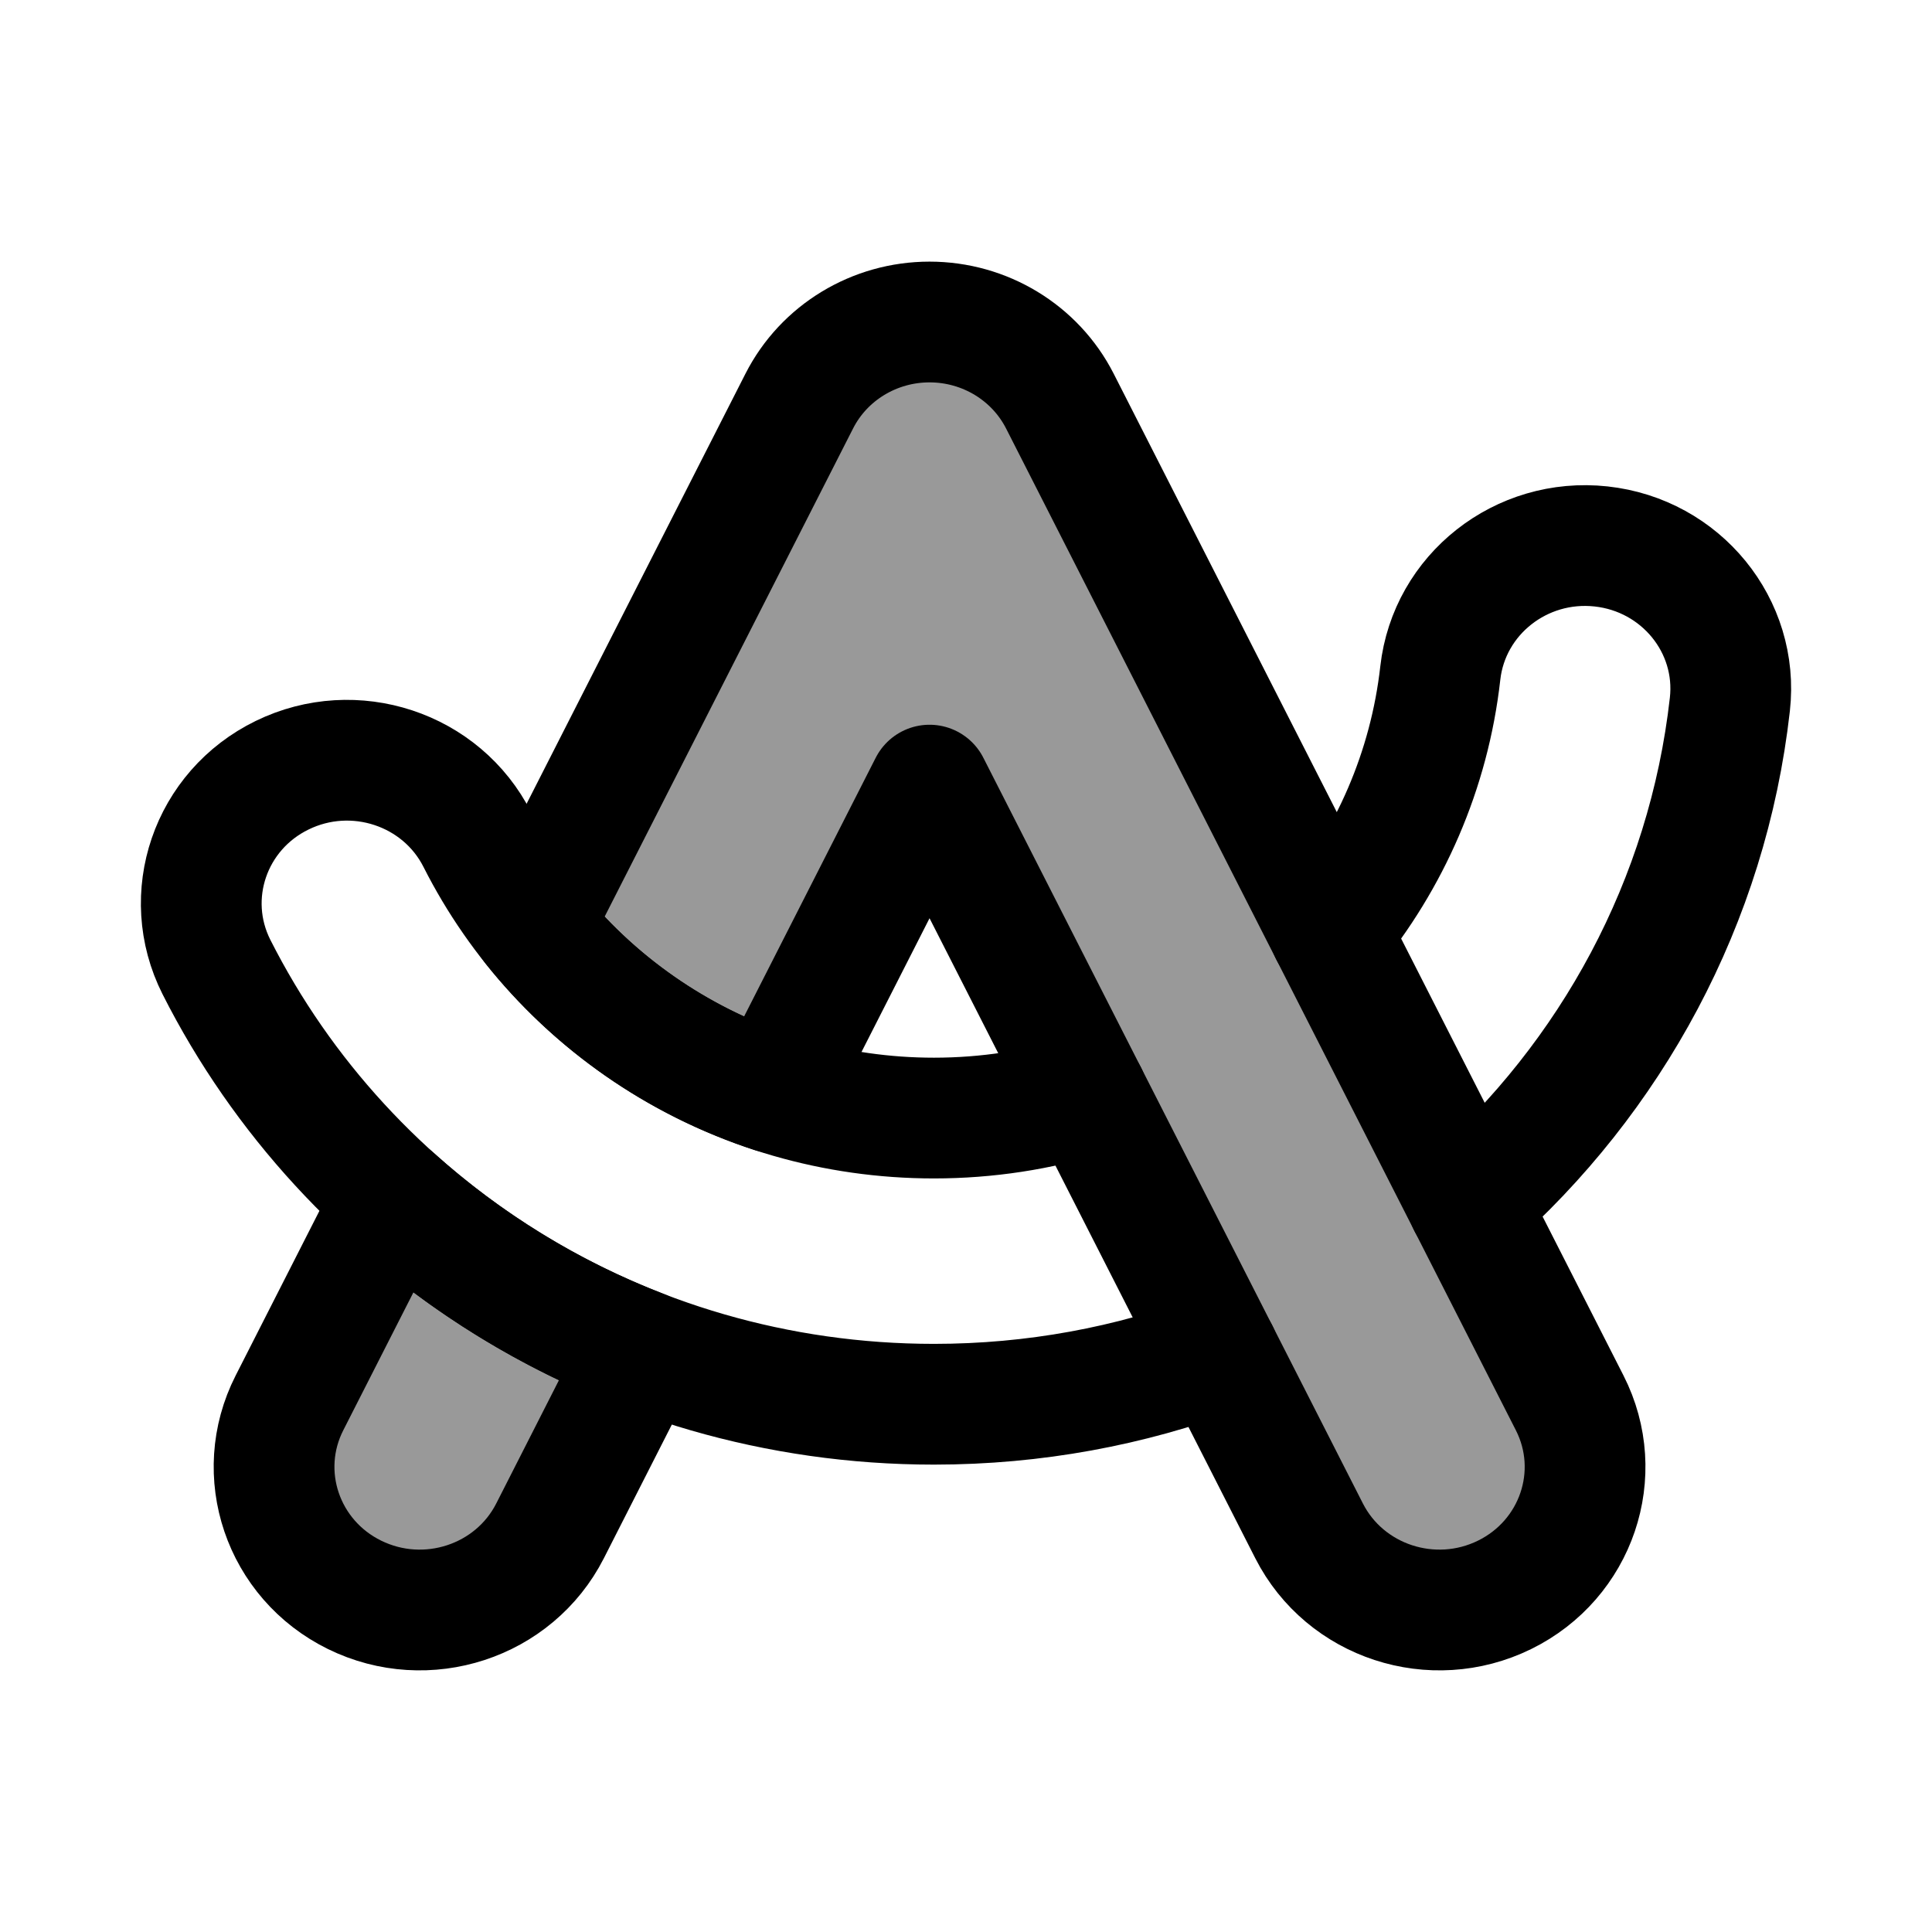 <svg width="24" height="24" viewBox="0 0 24 24" fill="none" xmlns="http://www.w3.org/2000/svg">
    <path d="M13.506 13.602C12.905 13.788 12.265 13.889 11.602 13.889C9.12 13.889 6.968 12.484 5.93 10.431C5.486 9.552 4.4 9.193 3.505 9.63C2.61 10.066 2.245 11.133 2.689 12.013C4.315 15.228 7.693 17.444 11.602 17.444C12.848 17.444 14.039 17.219 15.138 16.808" stroke="currentColor" stroke-width="1.5" stroke-linecap="round"/>
    <path d="M18.238 14.95C20.013 13.386 21.213 11.205 21.489 8.75C21.599 7.774 20.882 6.896 19.889 6.788C18.896 6.68 18.002 7.384 17.892 8.36C17.756 9.572 17.264 10.679 16.523 11.579" stroke="currentColor" stroke-width="1.5" stroke-linecap="round"/>
    <path d="M11.547 4C12.233 4 12.859 4.38 13.166 4.982L19.499 17.427C19.946 18.305 19.584 19.373 18.69 19.812C17.796 20.251 16.709 19.895 16.262 19.017L11.547 9.753L9.604 13.572C8.41 13.182 7.374 12.452 6.614 11.496L9.929 4.982C10.235 4.38 10.862 4 11.547 4Z" stroke="currentColor" stroke-width="1.5" stroke-linecap="round" stroke-linejoin="round"/>
    <path d="M6.833 19.017C6.386 19.895 5.299 20.251 4.405 19.812C3.511 19.373 3.149 18.305 3.596 17.427L4.89 14.883C5.784 15.686 6.827 16.331 7.974 16.773L6.833 19.017Z" stroke="currentColor" stroke-width="1.5" stroke-linecap="round" stroke-linejoin="round"/>
    <g opacity="0.4">
        <path d="M11.547 4C12.233 4 12.859 4.38 13.166 4.982L19.499 17.427C19.946 18.305 19.584 19.373 18.69 19.812C17.796 20.251 16.709 19.895 16.262 19.017L11.547 9.753L9.604 13.572C8.41 13.182 7.374 12.452 6.614 11.496L9.929 4.982C10.235 4.38 10.862 4 11.547 4Z" fill="currentColor"/>
        <path d="M6.833 19.017C6.386 19.895 5.299 20.251 4.405 19.812C3.511 19.373 3.149 18.305 3.596 17.427L4.89 14.883C5.784 15.686 6.827 16.331 7.974 16.773L6.833 19.017Z" fill="currentColor"/>
    </g>
</svg>
